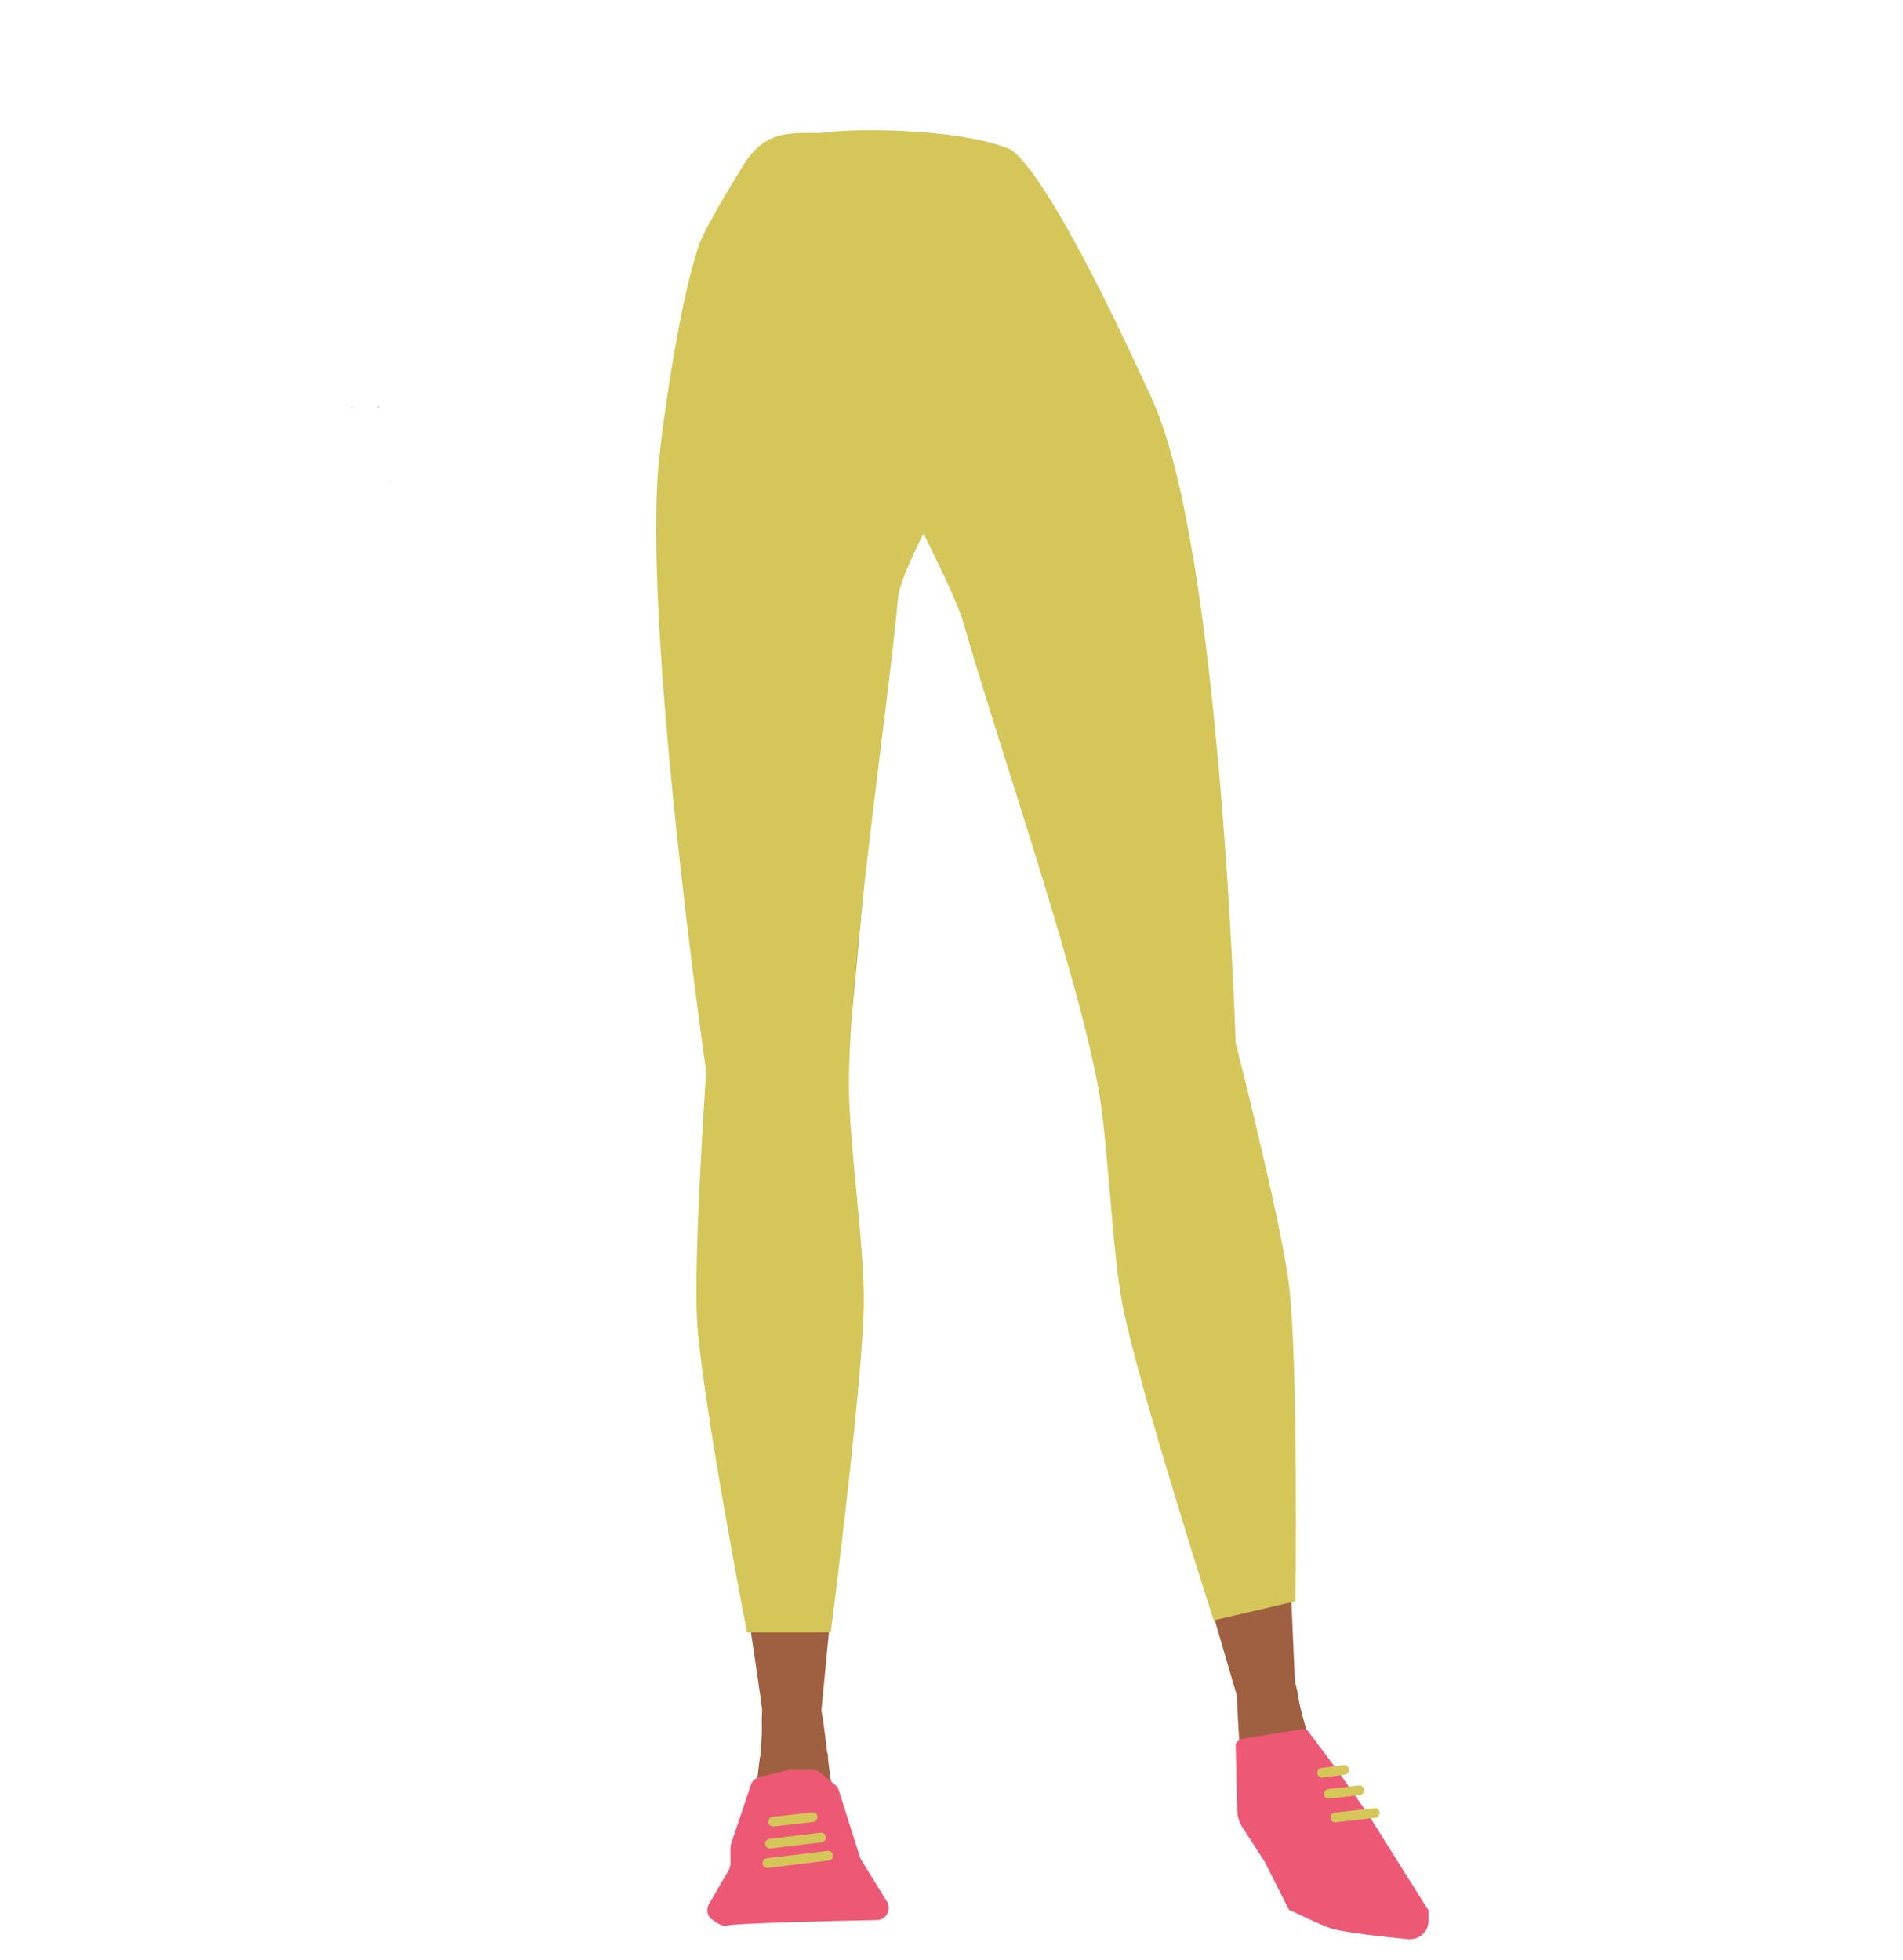 <?xml version="1.0" encoding="utf-8"?>
<!-- Generator: Adobe Illustrator 26.0.2, SVG Export Plug-In . SVG Version: 6.00 Build 0)  -->
<svg version="1.1" id="Layer_1" xmlns="http://www.w3.org/2000/svg" xmlns:xlink="http://www.w3.org/1999/xlink" x="0px" y="0px"
	 viewBox="0 0 588 605.7" style="enable-background:new 0 0 588 605.7;" xml:space="preserve">
<style type="text/css">
	.st0{fill:#BAA535;}
	.st1{fill:#9F6042;}
	.st2{fill:#D5C65A;}
	.st3{fill:#ED5875;}
	.st4{fill:none;stroke:#D5C65A;stroke-width:3;stroke-linecap:round;stroke-miterlimit:10;}
</style>
<path class="st0" d="M274.1,146.3v-43c0,0-32.8-49.8-33.6-49.8S220.6,75,220.6,75l-2.5,18.6l-5.5,72.7c0,0,10,155.1,10,156.7
	c0,0.5,0.3,4.7,0.7,9.8c1,12.2,9.7,21.5,20.2,21.5l0,0c9.9,0,15-4.4,16.6-15.8l2.2-15.3c0,0,8.3-85.1,7.2-87.1
	c-0.7-1.4,6.3-50.7,4.5-52.7S274.1,146.3,274.1,146.3z"/>
<path class="st1" d="M258.6,359.8c-0.2-0.9-6.7-39-17.1-39l0,0c-9.9,0-18.2,7.8-19.5,18.2l-0.9,7.1c0,0-4.6,65.4-3.6,66.9
	s18.2,114.3,18.2,117.1c0,6.4,4.7,11.6,10.7,12l0,0c7,0.4,8-4.1,7.2-11.5L265.6,406L258.6,359.8z"/>
<path class="st1" d="M245.9,518c-4.4-0.1-11,1.2-10.5,15.2c0.2,4.9-1.6,26.6-5.5,32c-1.1,1.5,0.2,5.5-3.1,8.1c-1,0.8-0.9,3.8-0.8,5
	l-3.4,3.6l31.3,1l9.2-6.6l-6.5-26.8l-2.2-17.5l-0.7-4.1C252.8,518.1,252.5,518.1,245.9,518z"/>
<path class="st2" d="M279.7,41.1h-30.1c-8.8,0-15.1,0.9-21.4,12.4c0,0-9.7,15.6-11.9,21.4c-5.9,15.8-11.2,53.2-12.6,66.4
	c-5.5,51.3,14.5,189.8,14.5,189.8s-4,57.9-2.8,77.2c1.5,24.3,15.4,96.1,15.4,96.1h25.9c0,0,9.8-76,10.2-101.5
	c0.3-16.9-4.6-50.5-4.6-67.5c0.1-37.9,11.7-113.1,15.2-150.8c1-10.5,25.6-52.4,25.6-52.4L279.7,41.1z"/>
<path class="st3" d="M398.4,590.1c0,0,9.8,4.9,13.3,5.9c4.8,1.3,16.2,2.5,23.4,3.2c3.4,0.3,6.3-2.3,6.3-5.7v-3.4l-21.5-10.4
	L398.4,590.1"/>
<path class="st1" d="M345.8,359.7c0-0.9-0.8-39.6,9.4-41.8l0,0c9.7-2.1,19.3,3.8,22.5,13.7l2.2,6.8c0,0,16.8,63.1,16.2,64.8
	s3.7,115.9,4.2,118.6c1.2,6.3-2.4,12.4-8.2,14l0,0c-6.8,1.9-8.6-2.3-9.3-9.7l-35-119.5L345.8,359.7z"/>
<path class="st1" d="M388.1,511.9c4.3-1,11-1.2,13.1,12.7c0.7,4.9,6.6,25.7,11.4,30.2c1.3,1.2,2.8,5.1,6.4,7
	c1.1,0.6,1.8,1.7,1.9,2.9l1.9,5l-30.5,1.9l-5.2-4.9c-3.1-2.9-4.7-7-4.4-11.2l0.6-10.4l-1-17.6l-0.1-4.2
	C381.4,513.5,381.7,513.5,388.1,511.9z"/>
<path class="st2" d="M244.7,42.6l7.5-1.2c8.6-2,43.3-1.9,59.1,4.4c0,0,9.2-0.5,44.9,78.1c20.9,46.1,25.6,198.3,25.6,198.3
	s14.2,55.8,16.5,75c2.9,24.2,2,97.6,2,97.6l-25.3,5.9c0,0-23.2-72.2-28.1-97.2c-3.3-16.5-4.5-50.6-7.5-67.1
	c-6.8-37.2-31.6-108.2-41.8-144.3c-2.8-10-25-52.3-25-52.3l-36.3-81.3C233.2,51.5,237.4,43.7,244.7,42.6z"/>
<path class="st3" d="M402.4,534.3l-18.1,2.9c-0.8,0.1-2.5,1-2.5,1.9l0.5,20.2c0,1.8,0.5,3.6,1.5,5.2l7,10.8c0,0.1,0.1,0.1,0.1,0.2
	l7.4,14.7h43l-18.9-30.1c0,0,0-0.1-0.1-0.1l-8.8-12.6l-9.2-12.3C404,534.5,403.2,534.2,402.4,534.3z"/>
<polygon class="st1" points="234.8,543 231.4,570.8 255.8,570.8 255.8,541.9 243.6,535.2 "/>
<polygon points="116.9,125.7 117,125.6 116.9,125.6 "/>
<polygon points="117,125.6 117.1,125.7 117.1,125.6 "/>
<polygon points="116.9,125.7 117,125.6 116.9,125.6 "/>
<polygon points="117,125.6 117.1,125.7 117.1,125.6 "/>
<polygon points="116.6,126 116.7,126 116.6,125.9 "/>
<polygon points="116.7,126 116.8,126 116.8,125.9 "/>
<polygon points="116.6,126 116.7,126 116.6,125.9 "/>
<polygon points="116.7,126 116.8,126 116.8,125.9 "/>
<polygon points="108.8,126 108.9,126 108.8,125.9 "/>
<polygon points="108.9,126 109,126 109,125.9 "/>
<polygon points="108.8,126 108.9,126 108.8,125.9 "/>
<polygon points="108.9,126 109,126 109,125.9 "/>
<polygon points="120.3,148.8 120.4,148.7 120.3,148.7 "/>
<polygon points="120.4,148.7 120.5,148.8 120.5,148.7 "/>
<polygon points="120.3,148.8 120.4,148.7 120.3,148.7 "/>
<polygon points="120.4,148.7 120.5,148.8 120.5,148.7 "/>
<path class="st3" d="M243.3,547l-8.6,2.1c-1.3,0.3-2.3,1.2-2.7,2.5l-6.1,18.1c-0.1,0.4-0.2,0.8-0.2,1.2v5c0,0.7-0.2,1.3-0.5,1.9
	l-6.1,10.5c-1,1.7-0.6,3.8,1,4.9c1.5,1.1,3.3,2.2,4.5,1.8c1.9-0.7,35-1.5,46.3-1.7c2.1,0,3.7-1.7,3.7-3.8l0,0c0-0.7-0.2-1.4-0.6-2
	l-7.9-12.8c-0.2-0.3-0.3-0.6-0.4-0.9l-6.5-20.5c-0.2-0.7-0.6-1.3-1.2-1.8l-4.5-3.7c-0.7-0.6-1.6-0.9-2.5-0.9h-6.9
	C243.9,546.8,243.6,546.9,243.3,547z"/>
<line class="st4" x1="237.1" y1="575.7" x2="255.9" y2="573.4"/>
<line class="st4" x1="237.9" y1="569.7" x2="253.7" y2="567.8"/>
<line class="st4" x1="238.9" y1="562.9" x2="251.1" y2="561.5"/>
<line class="st4" x1="412.6" y1="561.6" x2="424.8" y2="560.2"/>
<line class="st4" x1="410.6" y1="554.3" x2="420" y2="553.2"/>
<line class="st4" x1="408.5" y1="547.8" x2="415.3" y2="546.9"/>
</svg>
